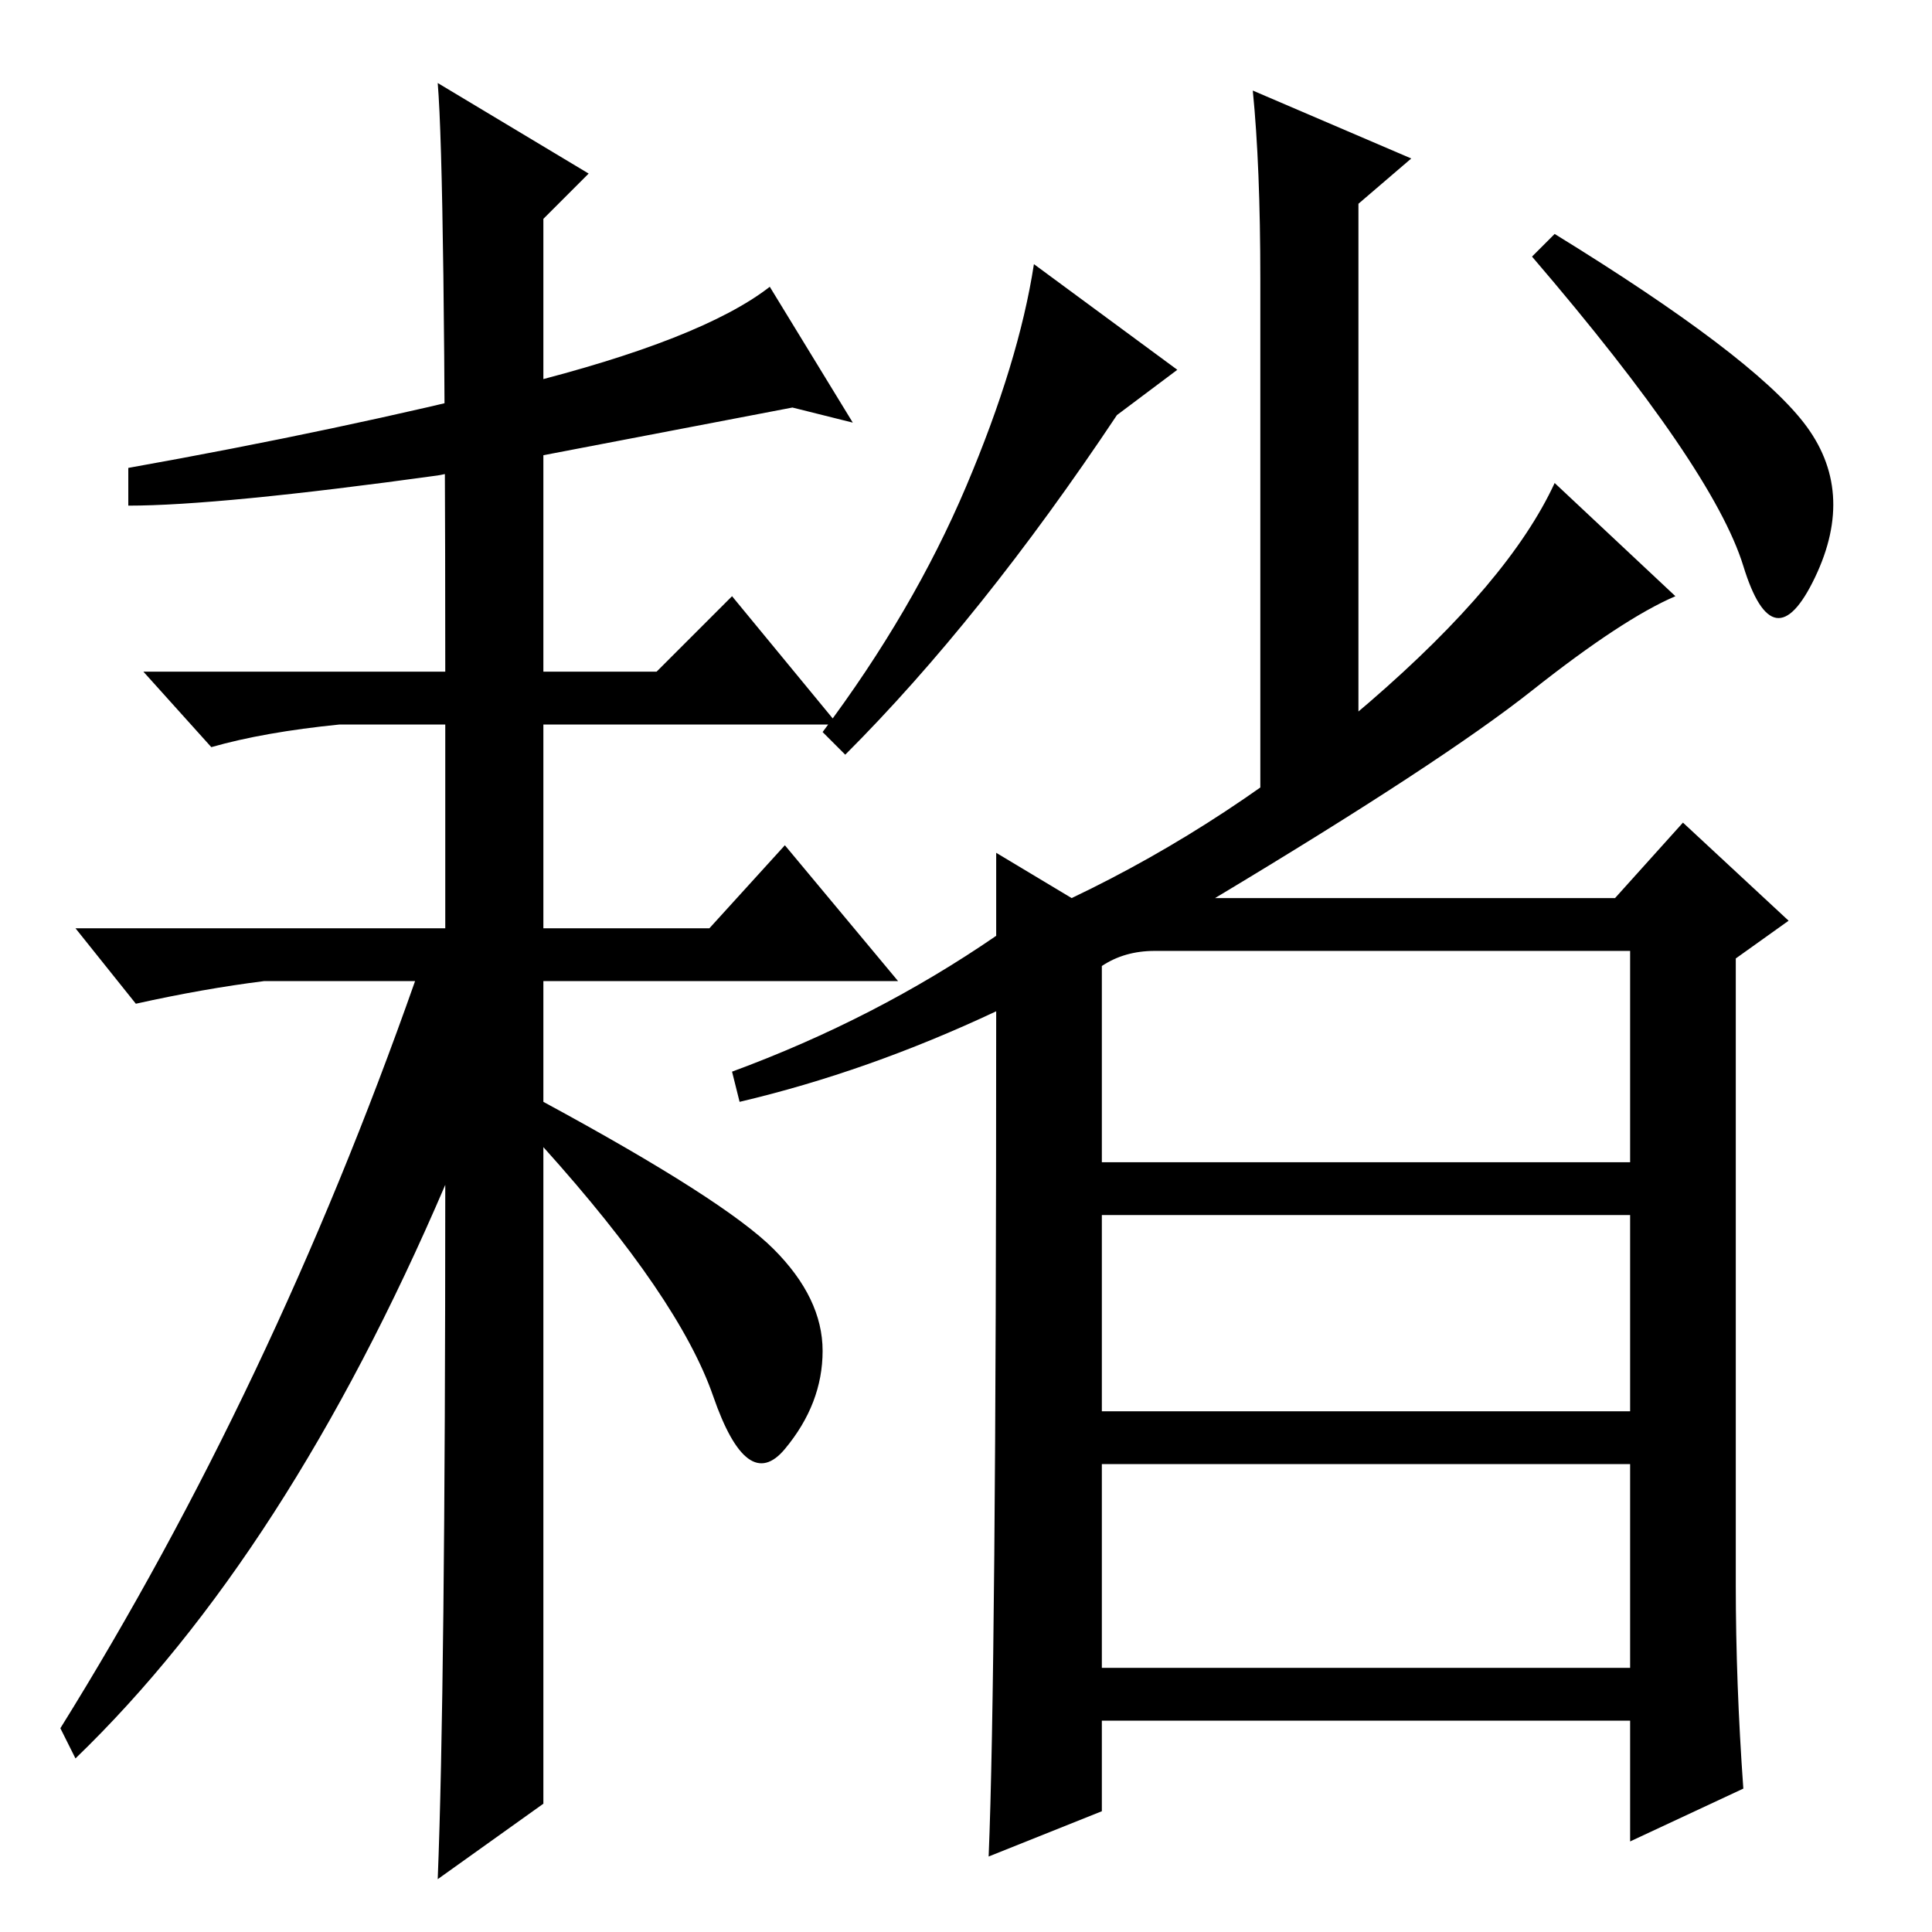 <?xml version="1.0" standalone="no"?>
<!DOCTYPE svg PUBLIC "-//W3C//DTD SVG 1.1//EN" "http://www.w3.org/Graphics/SVG/1.1/DTD/svg11.dtd" >
<svg xmlns="http://www.w3.org/2000/svg" xmlns:xlink="http://www.w3.org/1999/xlink" version="1.1" viewBox="0 -36 256 256">
  <g transform="matrix(1 0 0 -1 0 220)">
   <path fill="currentColor"
d="M146 128v-26h70v28h-63q-4 0 -7 -2zM148 201q-18 -27 -36 -45l-3 3q12 16 19 32.5t9 29.5l19 -14zM166 244l21 -9l-7 -6v-72l-13 -8v70q0 15 -1 25zM239 200q7 -9 1.5 -20.5t-9.5 1.5t-28 41l3 3q26 -16 33 -25zM146 69h70v26h-70v-26zM146 35h70v27h-70v-27zM181.5 163
q18.5 16 24.5 29l16 -15q-7 -3 -19 -12.5t-42 -27.5h53l9 10l14 -13l-7 -5v-83q0 -13 1 -27l-15 -7v16h-70v-12l-15 -6q1 24 1 112q-17 -8 -34 -12l-1 4q19 7 35 18v11l10 -6q21 10 39.5 26zM72 64v-47l-14 -10q1 25 1 92q-21 -49 -49 -76l-2 4q28 45 47 99h-20
q-8 -1 -17 -3l-8 10h49v27h-14q-10 -1 -17 -3l-9 10h40q0 66 -1 78l20 -12l-6 -6v-60h15l10 10l14 -17h-39v-27h22l10 11l15 -18h-47v-16q24 -13 30.5 -19.5t6.5 -13.5t-5 -13t-9.5 7t-22.5 33v-40zM58 193q-29 -4 -41 -4v5q28 5 52 11t33 13l11 -18l-8 2z" />
  </g>

</svg>
